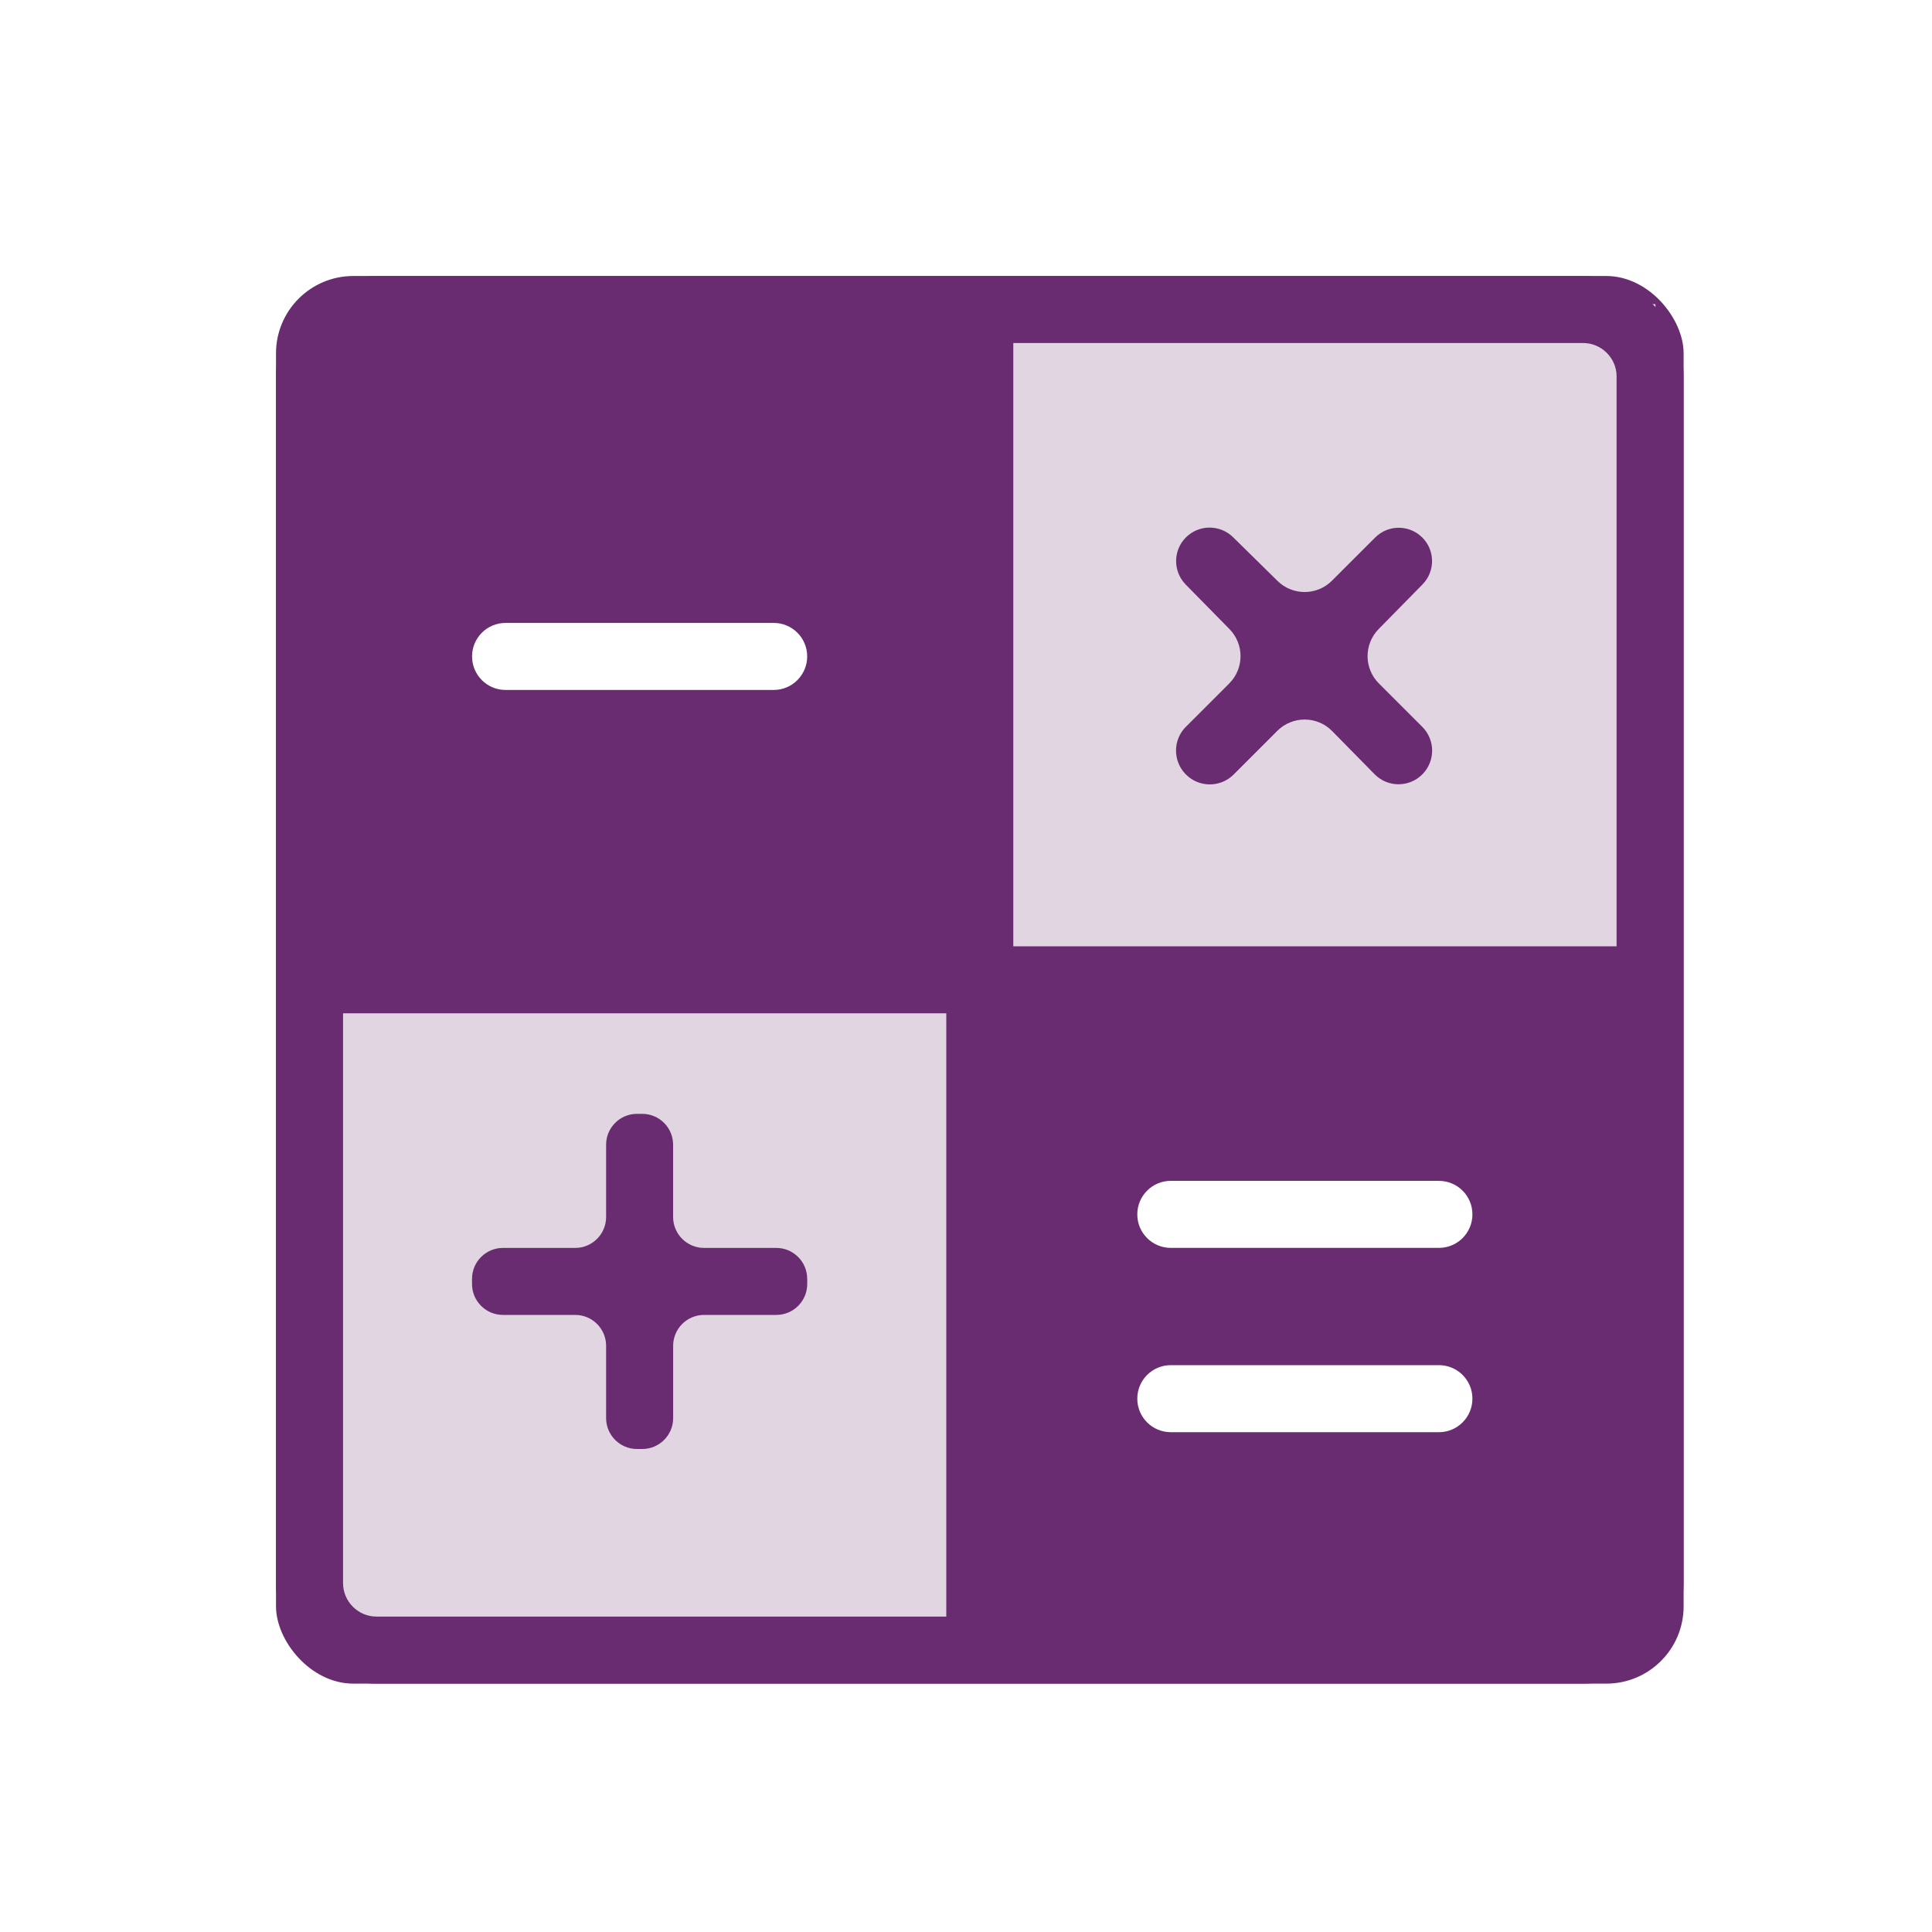 <svg xmlns="http://www.w3.org/2000/svg" width="50" height="50" fill="none" viewBox="0 0 50 50">
    <path fill="#fff" d="M0 0H50V50H0z"/>
    <rect width="36.429" height="36.429" x="7.143" y="7.143" fill="#6A2C70" rx="2"/>
    <path fill="#6A2C70" d="M7.871 8.6H25.357V25.357H7.871zM26.086 25.357H42.843V42.114H26.086z"/>
    <path fill="#E1D5E2" d="M8.6 25.357H25.357V42.114H8.6zM26.086 7.871H42.843V24.628H26.086z"/>
    <path fill="#6A2C70" d="M40.97 7.143H9.744c-1.431 0-2.602 1.17-2.602 2.602v31.224c0 1.431 1.17 2.602 2.602 2.602h31.224c1.431 0 2.602-1.17 2.602-2.602V9.745c0-1.431-1.17-2.602-2.602-2.602zm.867 2.602V24.49H26.224V8.877H40.97c.477 0 .868.39.868.868zM9.745 8.877H24.49V24.49H8.878V9.745c0-.477.39-.868.867-.868zM8.878 40.97V26.224H24.49v15.613H9.745c-.477 0-.867-.39-.867-.868zm32.091.867H26.224V26.224h15.613V40.97c0 .477-.39.867-.868.867z"/>
    <path fill="#6A2C70" d="M20.89 33.096c0-.442-.358-.8-.8-.8h-1.87c-.44 0-.8-.359-.8-.8v-1.87c0-.442-.357-.8-.8-.8h-.134c-.442 0-.8.358-.8.8v1.87c0 .441-.358.8-.8.8h-1.87c-.441 0-.8.358-.8.8v.134c0 .442.359.8.8.8h1.87c.442 0 .8.358.8.8v1.87c0 .441.358.8.8.8h.135c.442 0 .8-.358.8-.8v-1.87c0-.442.358-.8.8-.8h1.87c.441 0 .8-.358.8-.8v-.134z"/>
    <path fill="#fff" d="M20.023 16.121h-6.939c-.479 0-.867.388-.867.867 0 .48.388.868.867.868h6.939c.479 0 .867-.389.867-.868s-.388-.867-.867-.867zM37.24 35.33H30.3c-.479 0-.867.388-.867.867 0 .48.388.868.867.868h6.939c.479 0 .867-.389.867-.868s-.388-.867-.867-.867zM37.24 30.56H30.3c-.479 0-.867.389-.867.868s.388.867.867.867h6.939c.479 0 .867-.388.867-.867 0-.48-.388-.867-.867-.867z"/>
    <path fill="#6A2C70" d="M30.691 18.808c-.337.337-.341.882-.01 1.225.34.352.9.357 1.246.011l1.13-1.13c.393-.392 1.031-.39 1.42.007l1.096 1.115c.343.35.907.347 1.246-.005.33-.342.325-.884-.01-1.22l-1.123-1.123c-.389-.388-.391-1.016-.007-1.408l1.135-1.155c.332-.338.33-.88-.005-1.214-.337-.337-.883-.337-1.22 0l-1.118 1.117c-.388.389-1.016.391-1.408.007l-1.152-1.133c-.34-.333-.884-.33-1.22.006-.336.336-.338.88-.005 1.22l1.132 1.152c.385.392.382 1.02-.006 1.408l-1.12 1.12z"/>
</svg>
